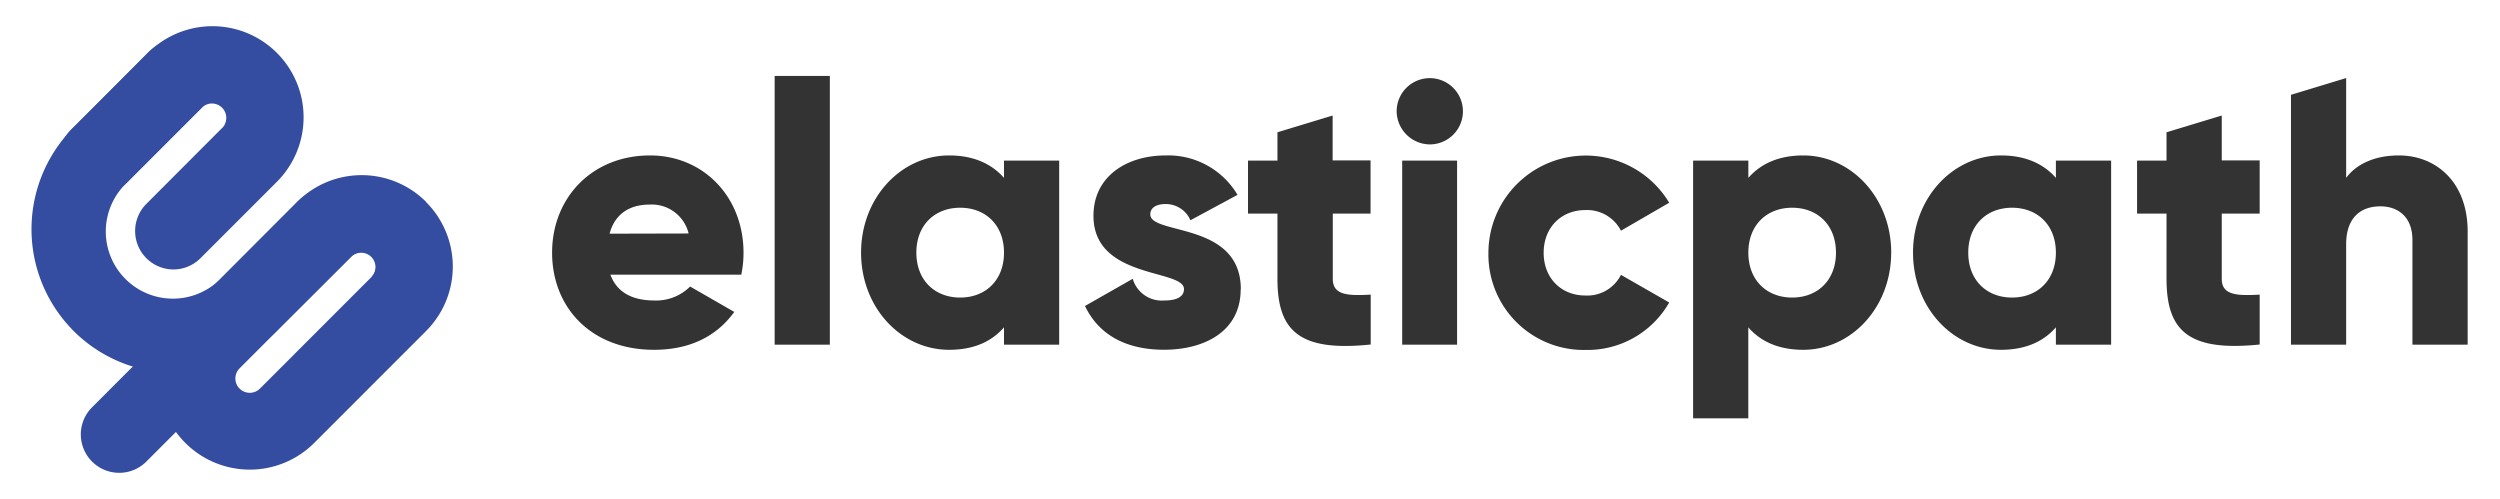 <svg id="Layer_1" data-name="Layer 1" xmlns="http://www.w3.org/2000/svg" viewBox="0 0 501 100"><defs><clipPath id="clip-path"><path style="fill:none" d="M6.28 5.25h488.24v89.5H6.28z"/></clipPath><style>.cls-3{fill:#344da1}.cls-4{fill:#333}</style></defs><g style="clip-path:url(#clip-path)"><path class="cls-3" d="M34.77 54a7.7 7.7 0 0 1-5.44-13.14l15.28-15.31a2.88 2.88 0 1 0-4.07-4.07L25.1 36.92A7.69 7.69 0 0 1 14.22 26l15.44-15.4a18.26 18.26 0 0 1 25.83 25.83L40.21 51.71A7.68 7.68 0 0 1 34.77 54ZM74.51 55.45 52.09 77.88a2.89 2.89 0 0 1-4.07 0 2.86 2.86 0 0 1 0-4.07l5.6-5.61 16.82-16.82a2.89 2.89 0 0 1 4.92 2 2.84 2.84 0 0 1-.85 2Zm10.88-15a18.26 18.26 0 0 0-25.83 0L42.74 57.32l-5.6 5.61-18.69 18.69A7.69 7.69 0 0 0 29.33 92.5l5.93-5.94a18.54 18.54 0 0 0 1.88 2.2 18.26 18.26 0 0 0 25.83 0l22.42-22.43a18.26 18.26 0 0 0 0-25.83Z"/><path class="cls-3" d="M74.57 40.44a10.57 10.57 0 0 0-14.95 0L44.86 55.2l-.26.25a13.45 13.45 0 1 1-19-19l.25-.26L40.6 21.43a2.88 2.88 0 0 1 4.06 4.06 10.57 10.57 0 0 0-15-14.95L15 25.3a3.07 3.07 0 0 0-.26.25 28.85 28.85 0 0 0-.3 40.45 2.44 2.44 0 0 0 .27.29 28.83 28.83 0 0 0 40.78 0 3.07 3.07 0 0 0 .25-.26l14.76-14.7a2.88 2.88 0 0 1 4.06 4.06 10.57 10.57 0 0 0 0-15Z"/><path class="cls-4" d="M138 46.79a7.59 7.59 0 0 0-7.84-5.79c-4.21 0-7 2.07-8 5.83Zm-6.78 13.43a9.65 9.65 0 0 0 7.08-2.8l8.85 5.09c-3.61 5-9.07 7.59-16.08 7.59-12.61 0-20.43-8.48-20.43-19.47s8-19.48 19.62-19.48C141 31.15 149 39.49 149 50.63a21 21 0 0 1-.45 4.42h-26.22c1.41 3.84 4.8 5.17 8.86 5.17ZM155.24 15.22h11.06v53.85h-11.06V15.22zM201.2 50.63c0-5.53-3.69-9-8.78-9s-8.78 3.47-8.78 9 3.69 9 8.78 9 8.78-3.47 8.78-9Zm11.06-18.44v36.88H201.2V65.6c-2.44 2.81-6 4.5-11 4.5-9.67 0-17.64-8.48-17.64-19.47s8-19.48 17.64-19.48c4.94 0 8.55 1.7 11 4.5v-3.46ZM248.63 58c0 8.48-7.37 12.09-15.34 12.09-7.38 0-13-2.8-15.86-8.77l9.57-5.45a6.06 6.06 0 0 0 6.27 4.35c2.66 0 4-.81 4-2.29 0-4.06-18.14-1.92-18.14-14.68 0-8 6.78-12.1 14.45-12.1a16.14 16.14 0 0 1 14.42 7.9l-9.44 5.09a5.37 5.37 0 0 0-4.95-3.25c-1.91 0-3.09.74-3.09 2.07 0 4.2 18.14 1.4 18.14 15ZM281 32.19h11v36.88h-11V32.19Zm-1.11-9.89a6.64 6.64 0 1 1 6.64 6.64 6.71 6.71 0 0 1-6.64-6.64ZM298.28 50.63a19.51 19.51 0 0 1 36.23-10l-9.67 5.6a7.63 7.63 0 0 0-7.15-4.13c-4.8 0-8.34 3.47-8.34 8.56s3.54 8.56 8.34 8.56a7.55 7.55 0 0 0 7.15-4.14l9.67 5.54a18.85 18.85 0 0 1-16.68 9.51 19.11 19.11 0 0 1-19.55-19.47ZM367.93 50.63c0-5.53-3.69-9-8.78-9s-8.78 3.47-8.78 9 3.69 9 8.78 9 8.78-3.47 8.78-9Zm11.06 0c0 11-8 19.47-17.63 19.47-4.94 0-8.56-1.69-11-4.5v18.23H339.3V32.19h11.07v3.46c2.43-2.8 6.05-4.5 11-4.5 9.63 0 17.63 8.49 17.63 19.48ZM412 50.63c0-5.53-3.69-9-8.78-9s-8.78 3.47-8.78 9 3.69 9 8.78 9 8.78-3.47 8.78-9Zm11.07-18.44v36.88H412V65.6c-2.43 2.81-6.05 4.5-11 4.5-9.66 0-17.63-8.48-17.63-19.47s8-19.48 17.63-19.48c4.94 0 8.56 1.7 11 4.5v-3.46ZM445.24 42.81v13.06c0 3.17 2.73 3.46 7.6 3.17v10c-14.46 1.48-18.67-2.88-18.67-13.2V42.81h-5.9V32.19h5.9v-5.68l11.07-3.36v9h7.6v10.66ZM267.09 42.81v13.06c0 3.17 2.73 3.46 7.6 3.17v10C260.23 70.55 256 66.19 256 55.87V42.81h-5.9V32.19h5.9v-5.68l11.06-3.36v9h7.6v10.66ZM494.52 46.42v22.65h-11.07v-21c0-4.58-2.87-6.72-6.41-6.72-4.06 0-6.87 2.36-6.87 7.6v20.12h-11.06V19l11.06-3.36v20.01c2-2.73 5.68-4.5 10.55-4.5 7.45 0 13.8 5.31 13.8 15.27Z"/></g></svg>